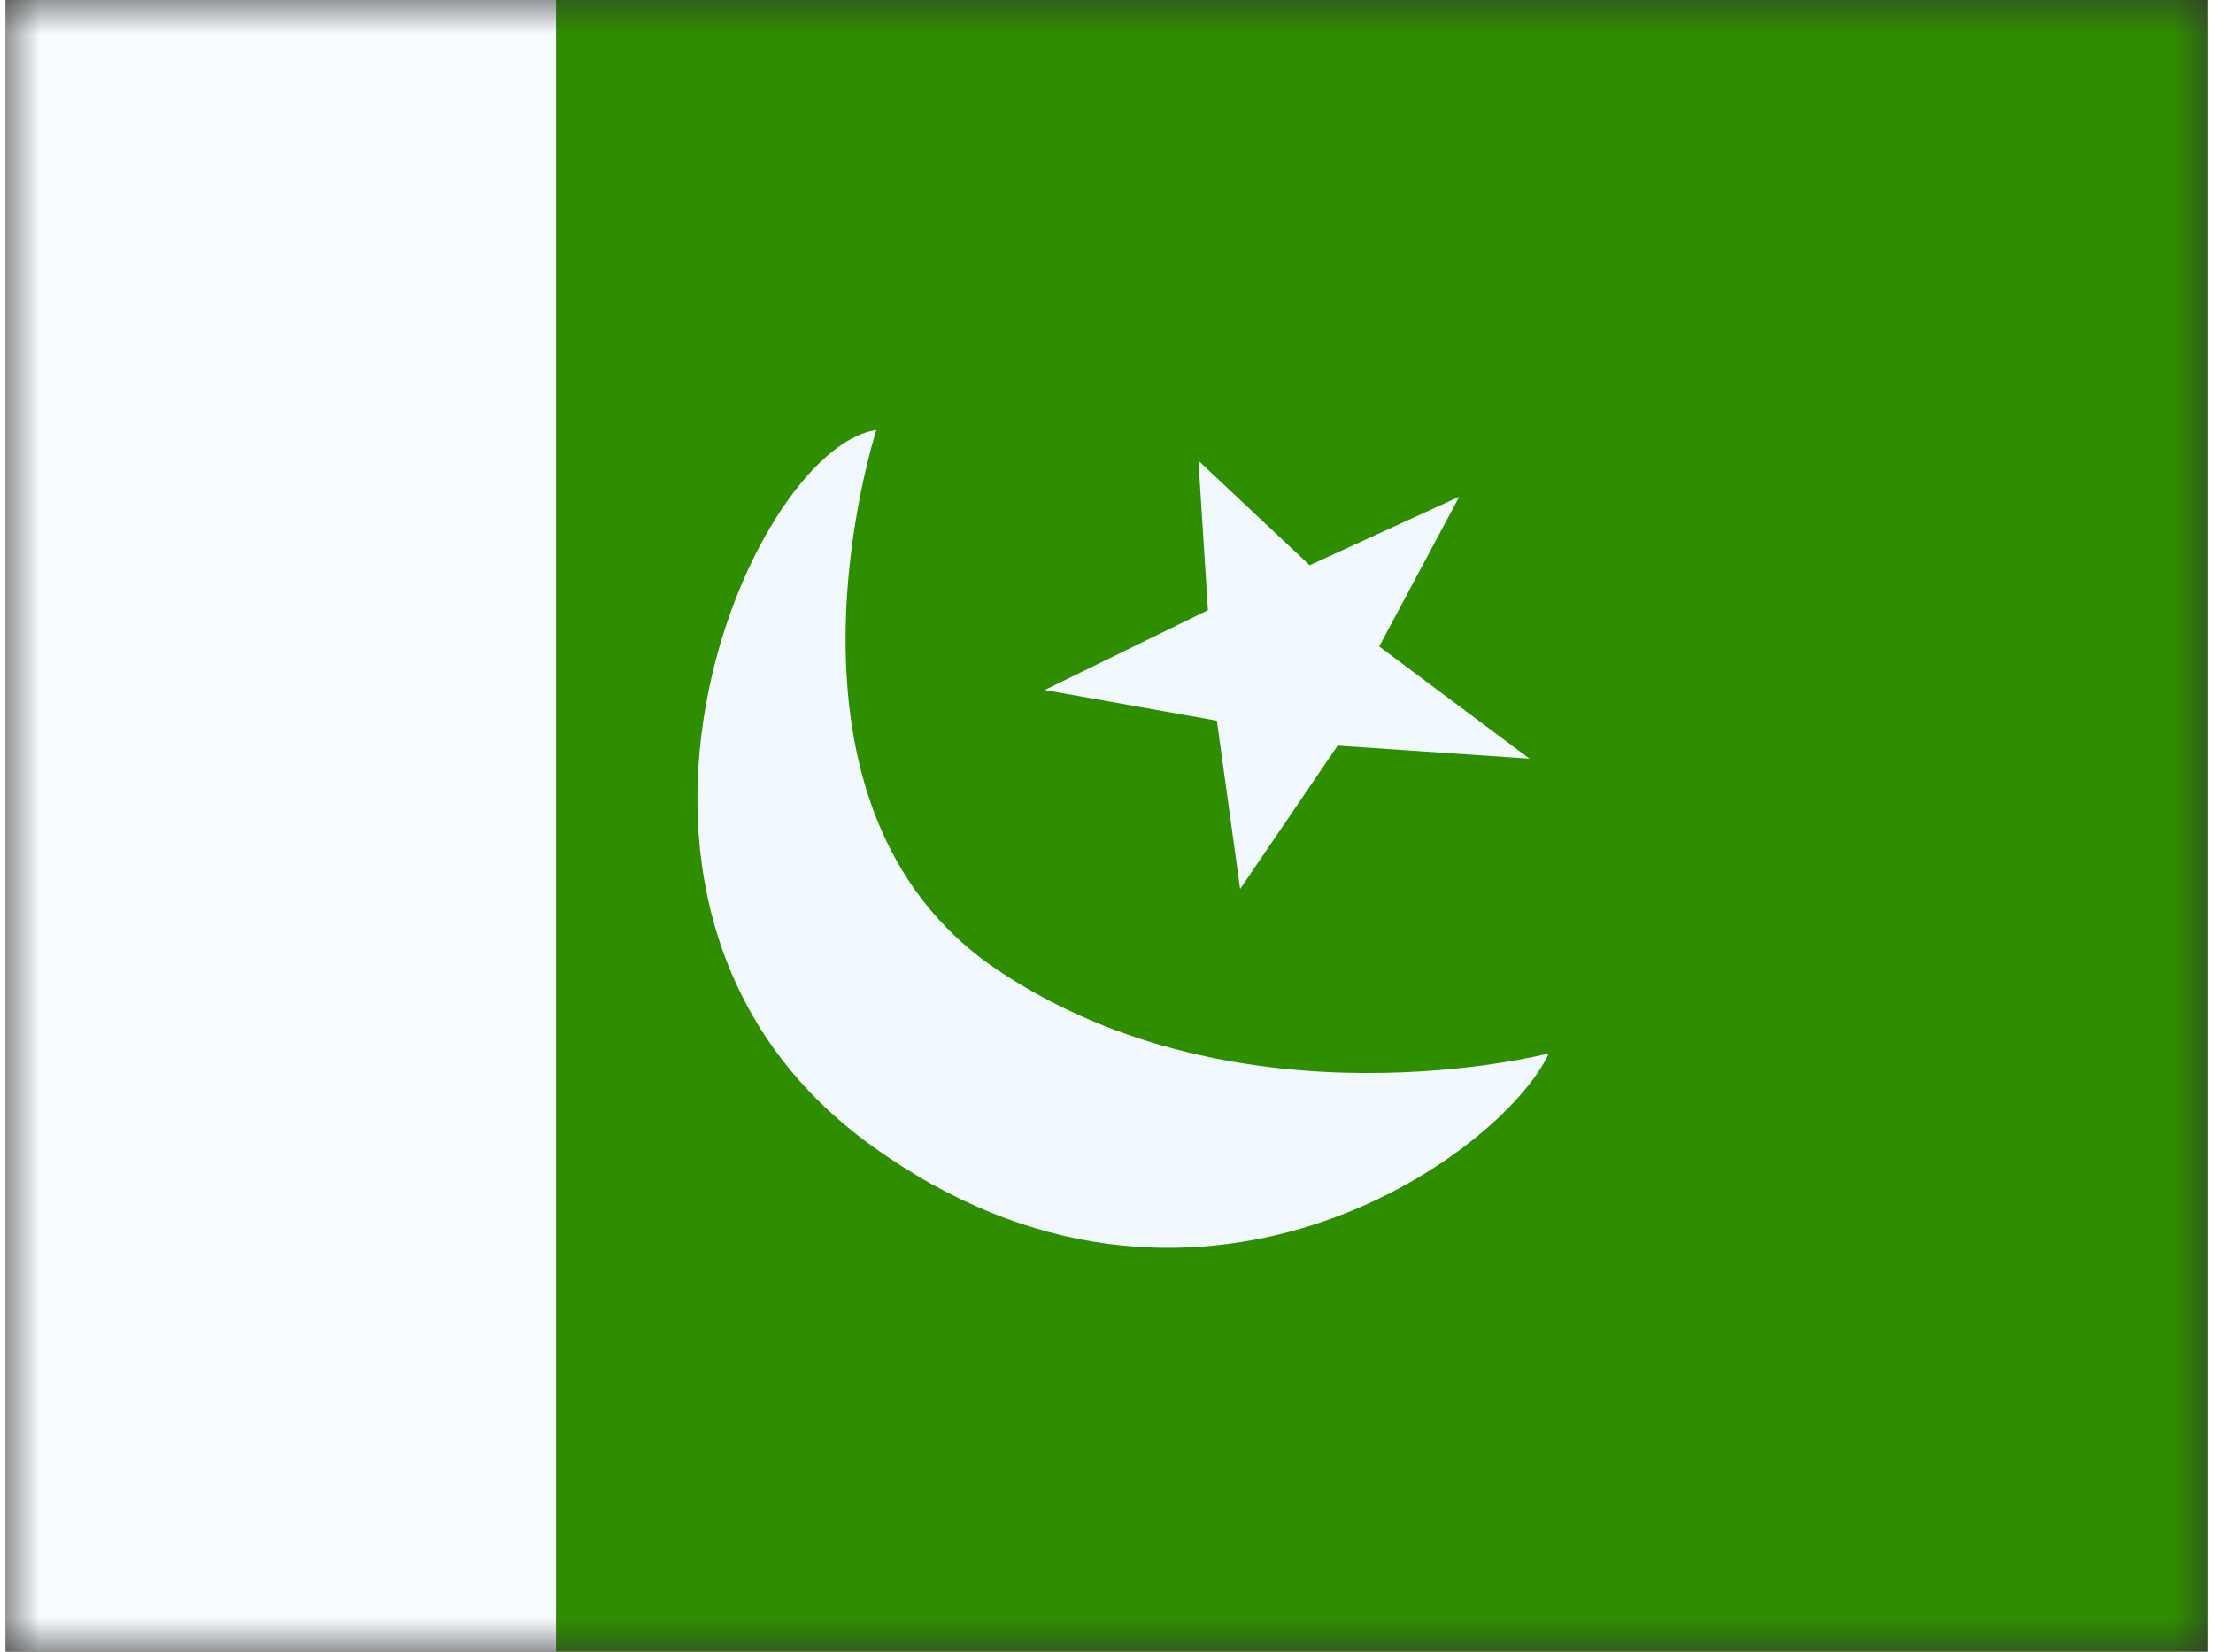<svg xmlns="http://www.w3.org/2000/svg" xmlns:xlink="http://www.w3.org/1999/xlink" aria-hidden="true" role="img" class="iconify iconify--flagpack" width="1.34em" height="1em" preserveAspectRatio="xMidYMid meet" viewBox="0 0 32 24" data-icon="flagpack:pk"><rect x="0" y="0" width="32" height="24" fill="#333333" stroke="none"/><mask id="IconifyId17f59e8143772869c353" width="32" height="24" x="0" y="0" maskUnits="userSpaceOnUse"><path fill="#fff" d="M0 0h32v24H0z"></path></mask><g fill="none" fill-rule="evenodd" clip-rule="evenodd" mask="url(#IconifyId17f59e8143772869c353)"><path fill="#2F8D00" d="M8 0h24v24H8V0z"></path><path fill="#F7FCFF" d="M0 0h8v24H0V0z"></path><path fill="#F1F9FF" d="M22.43 15.306s-4.466 1.165-8.011-1.21c-3.545-2.375-1.763-7.848-1.763-7.848c-1.849.269-4.752 7.015-.072 10.398c4.68 3.384 9.164.131 9.845-1.34zm-4.956-6.44l-2.372 1.16l2.502.446l.338 2.445l1.417-2.083l2.788.189l-2.184-1.63l1.163-2.176l-2.174.996l-1.616-1.519l.138 2.172z"></path></g></svg>